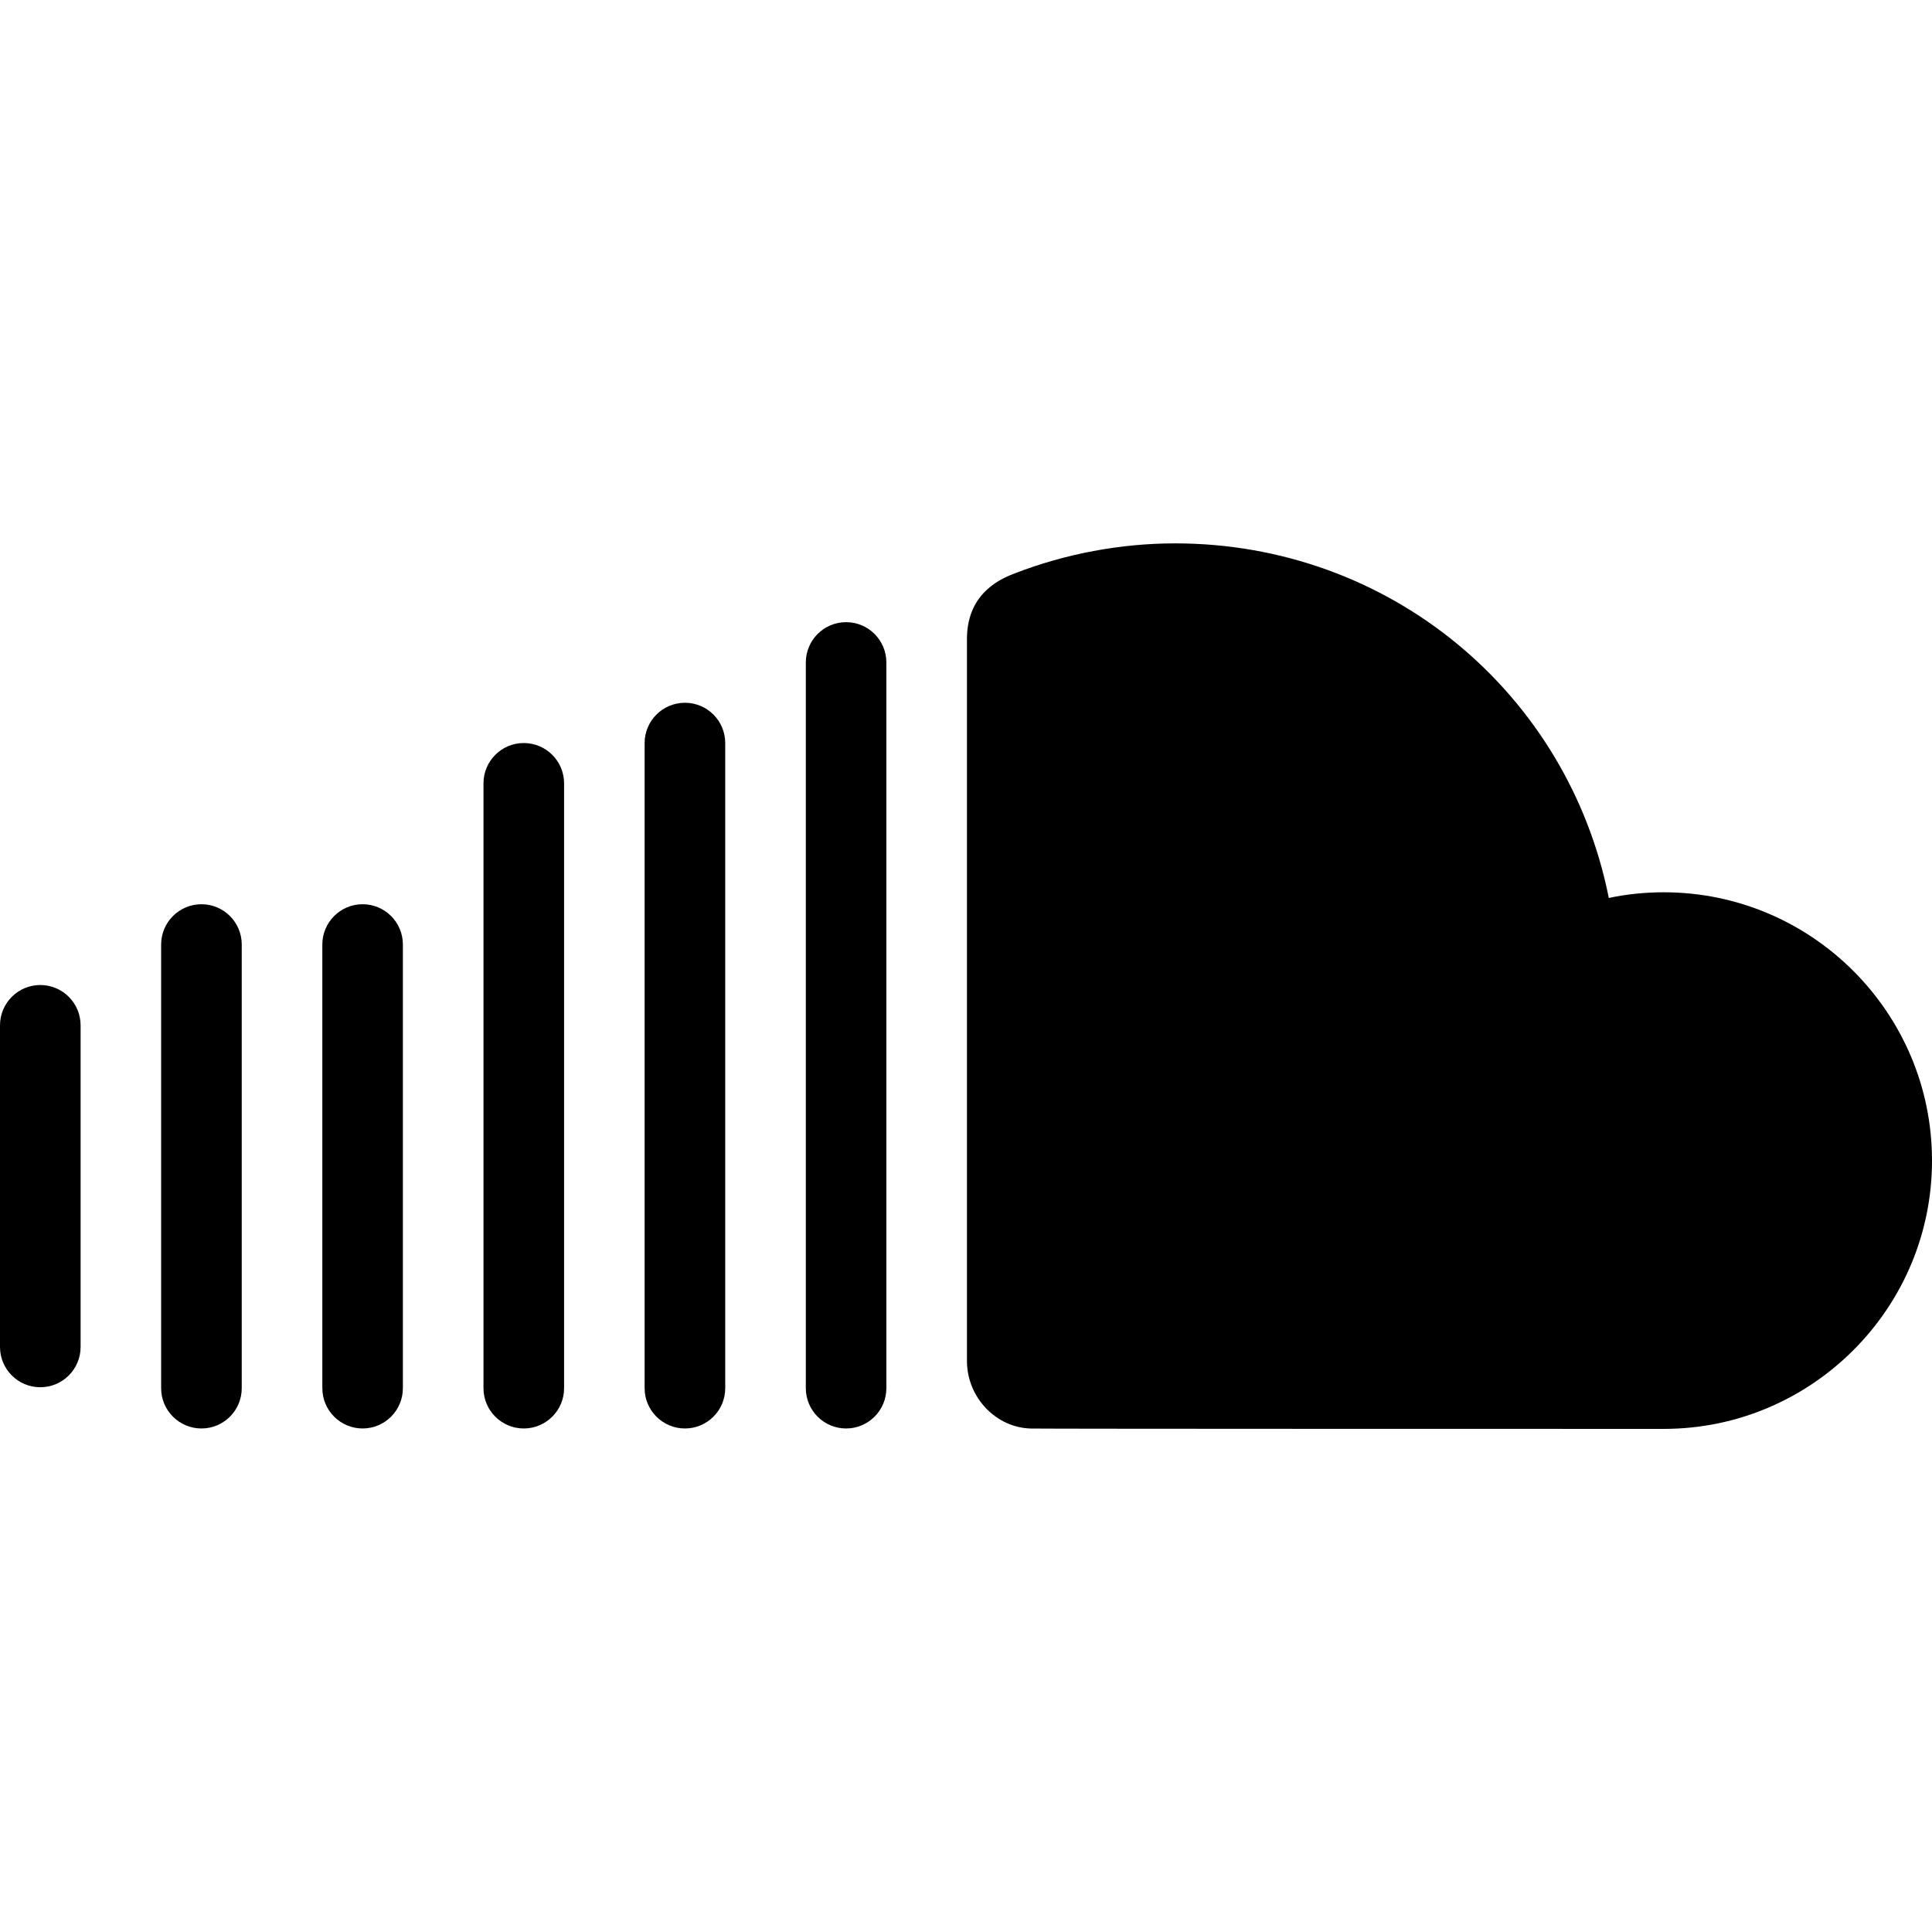 <svg width="32" height="32" viewBox="0 0 32 32" fill="none"
    xmlns="http://www.w3.org/2000/svg">
    <path d="M27.557 14.779C27.249 14.779 26.944 14.81 26.647 14.873C25.97 11.473 23.011 9 19.462 9C18.564 9 17.646 9.172 16.81 9.496C16.617 9.57 16.025 9.795 16.016 10.564V22.555C16.023 23.151 16.499 23.648 17.077 23.661C17.336 23.667 26.512 23.667 27.557 23.667C30.006 23.667 32 21.673 32 19.224C32.001 16.773 30.007 14.779 27.557 14.779Z" fill="currentColor"/>
    <path d="M14.014 10.305C13.646 10.305 13.347 10.604 13.347 10.973V22.993C13.347 23.361 13.646 23.66 14.014 23.66C14.382 23.66 14.681 23.361 14.681 22.993V10.973C14.681 10.604 14.382 10.305 14.014 10.305Z" fill="currentColor"/>
    <path d="M11.345 11.64C10.976 11.64 10.677 11.939 10.677 12.307V22.993C10.677 23.361 10.976 23.66 11.345 23.66C11.713 23.66 12.012 23.361 12.012 22.993V12.307C12.012 11.939 11.713 11.64 11.345 11.64Z" fill="currentColor"/>
    <path d="M8.675 12.307C8.307 12.307 8.008 12.606 8.008 12.975V22.993C8.008 23.361 8.307 23.66 8.675 23.66C9.044 23.66 9.343 23.361 9.343 22.993V12.975C9.343 12.606 9.044 12.307 8.675 12.307Z" fill="currentColor"/>
    <path d="M6.006 14.977C5.638 14.977 5.339 15.276 5.339 15.644V22.993C5.339 23.361 5.638 23.66 6.006 23.66C6.374 23.66 6.673 23.361 6.673 22.993V15.644C6.673 15.276 6.374 14.977 6.006 14.977Z" fill="currentColor"/>
    <path d="M3.337 14.977C2.968 14.977 2.669 15.276 2.669 15.644V22.993C2.669 23.361 2.968 23.66 3.337 23.66C3.705 23.66 4.004 23.361 4.004 22.993V15.644C4.004 15.276 3.705 14.977 3.337 14.977Z" fill="currentColor"/>
    <path d="M0.667 16.315C0.299 16.315 0 16.614 0 16.983V22.309C0 22.679 0.299 22.977 0.667 22.977C1.036 22.977 1.335 22.679 1.335 22.309V16.983C1.335 16.614 1.036 16.315 0.667 16.315Z" fill="currentColor"/>
</svg>